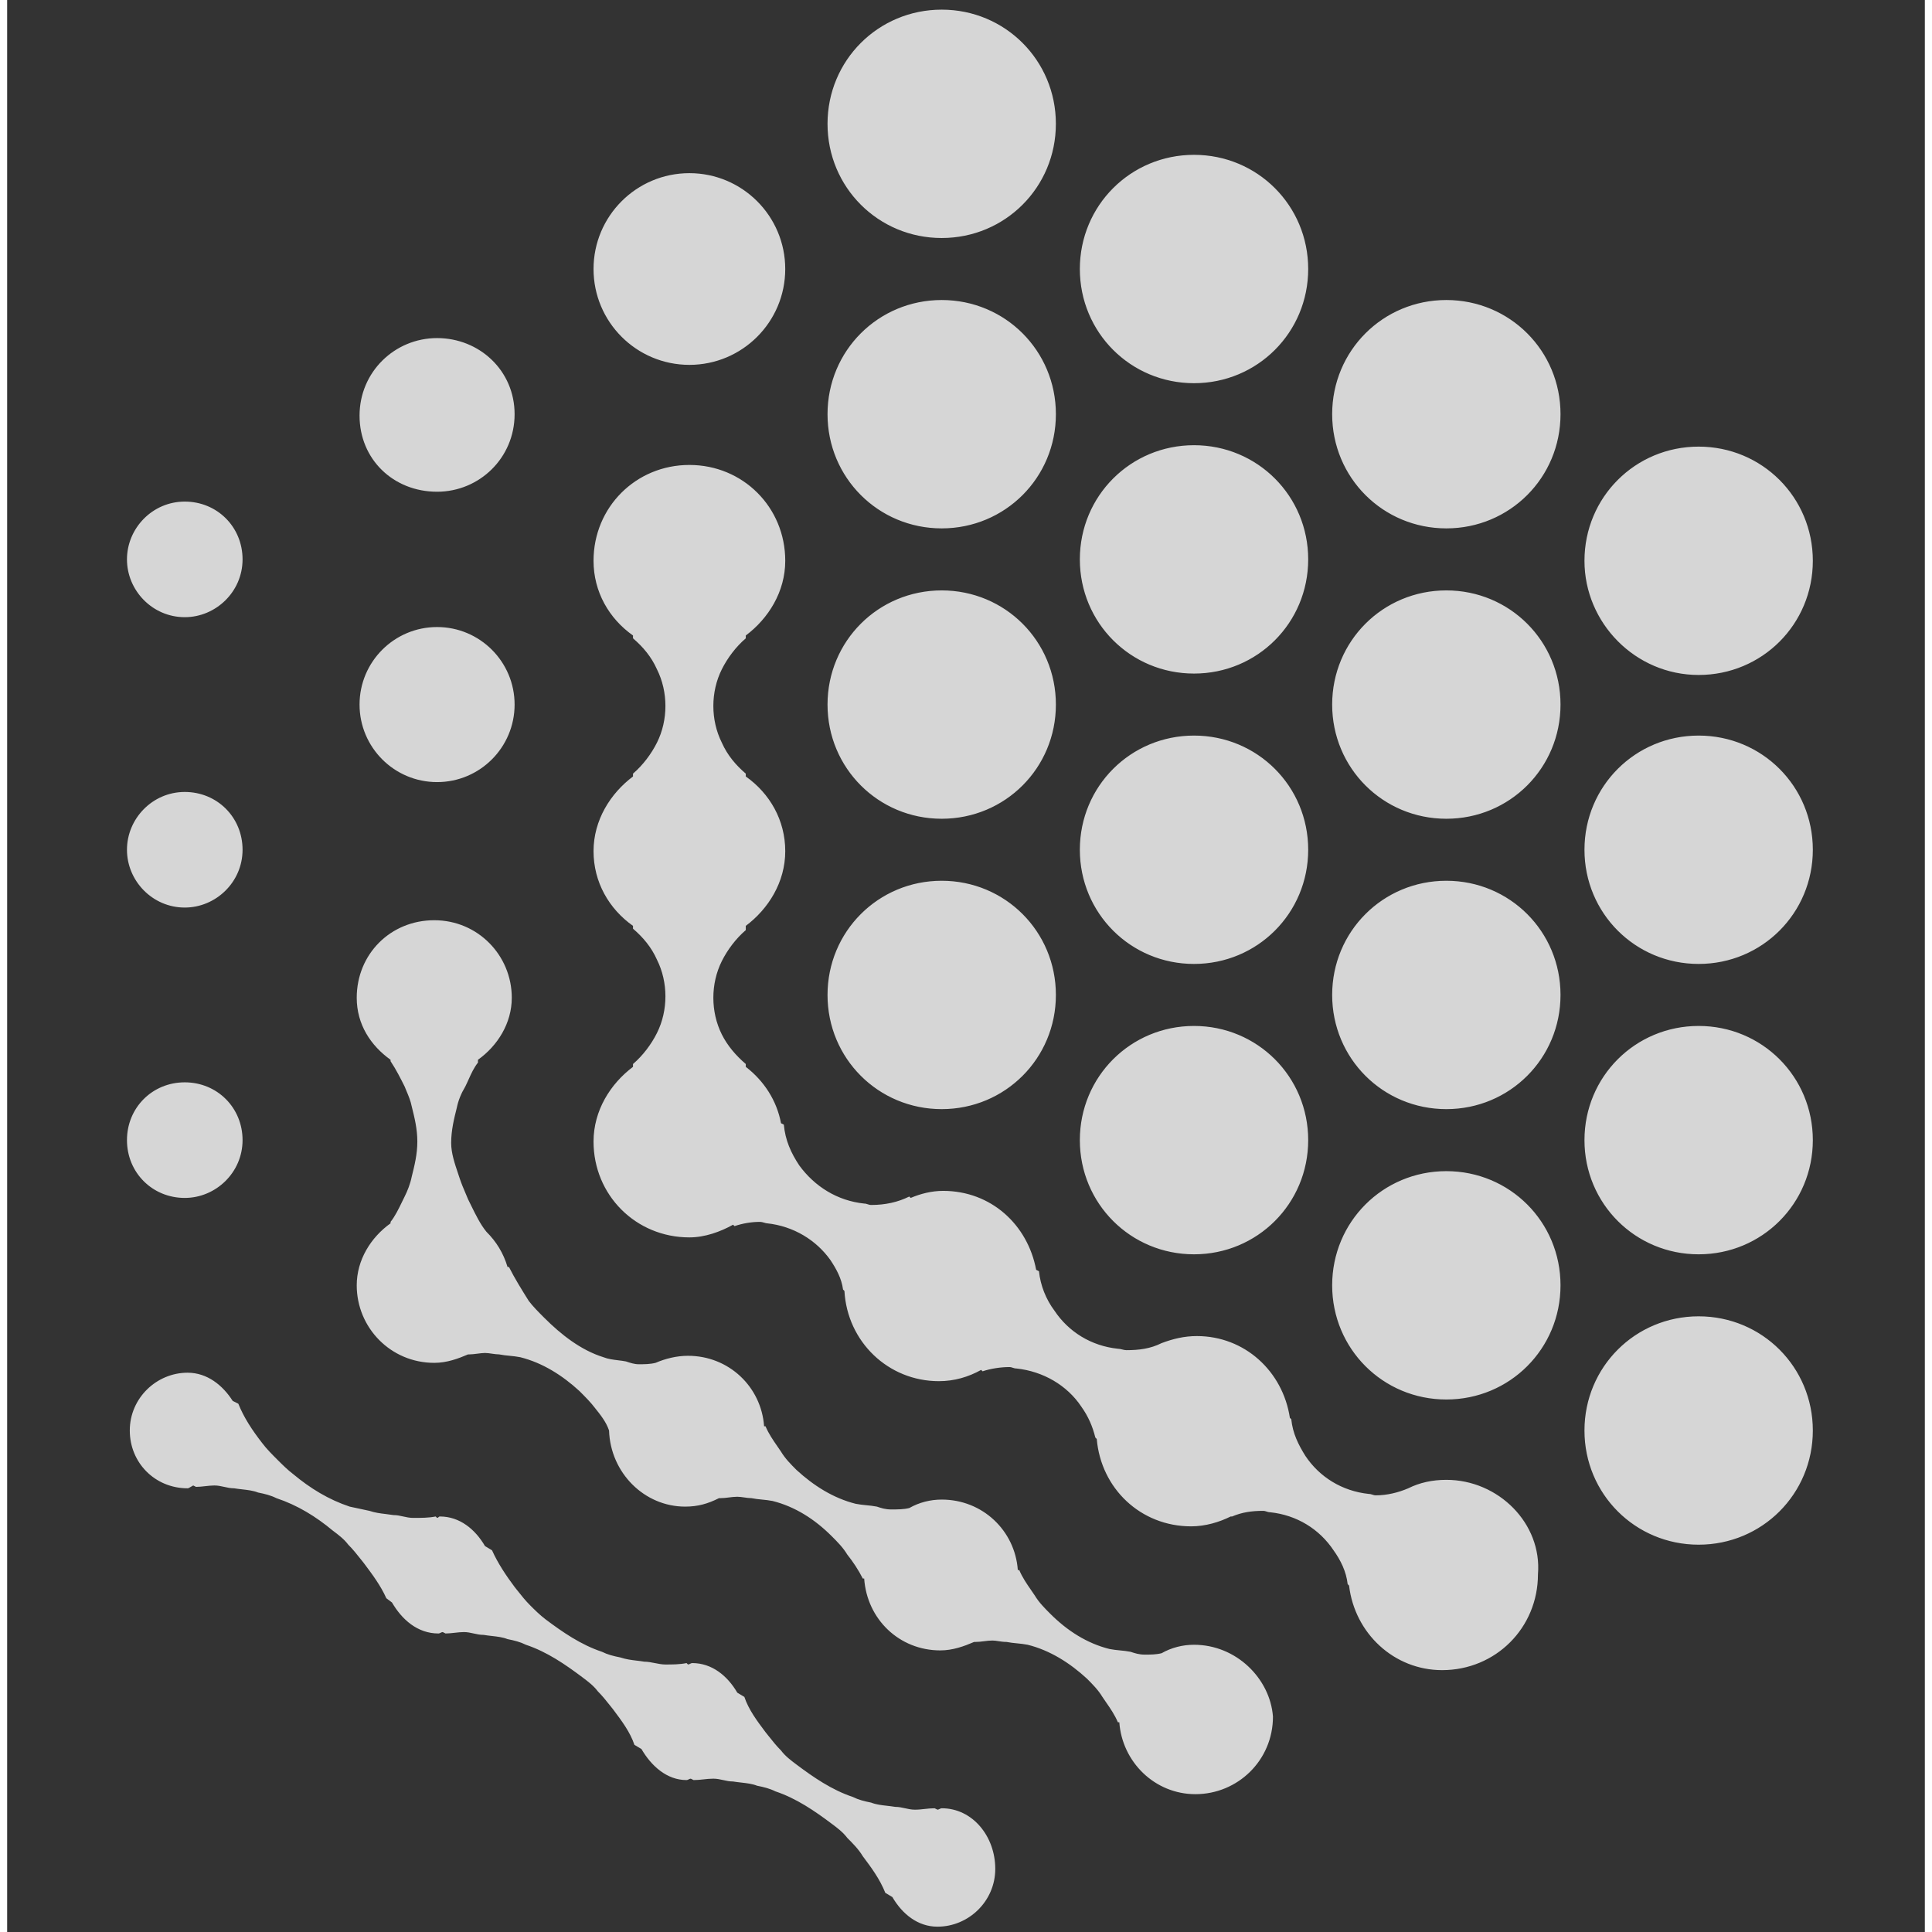 <svg width="13" height="13" viewBox="0 0 134 135" fill="none" xmlns="http://www.w3.org/2000/svg">
    <rect x="0" y="0" width="134" height="135" fill="#333333" stroke="none"/>
    <path fill-rule="evenodd" clip-rule="evenodd"
          d="M65.302 0.674C60.87 0.674 57.324 4.22 57.324 8.652C57.324 13.085 60.87 16.631 65.302 16.631C69.734 16.631 73.28 13.085 73.28 8.652C73.28 4.22 69.734 0.674 65.302 0.674ZM82.933 10.819C78.501 10.819 74.955 14.365 74.955 18.797C74.955 23.23 78.501 26.776 82.933 26.776C87.365 26.776 90.911 23.23 90.911 18.797C90.911 14.365 87.365 10.819 82.933 10.819ZM92.586 28.942C92.586 24.51 96.131 20.964 100.564 20.964C104.996 20.964 108.542 24.51 108.542 28.942C108.542 33.375 104.996 36.921 100.564 36.921C96.131 36.921 92.586 33.375 92.586 28.942ZM118.194 47.164C122.627 47.164 126.173 43.618 126.173 39.186C126.173 34.754 122.627 31.208 118.194 31.208C113.762 31.208 110.216 34.754 110.216 39.186C110.216 43.52 113.762 47.164 118.194 47.164ZM57.324 28.942C57.324 24.51 60.87 20.964 65.302 20.964C69.735 20.964 73.281 24.51 73.281 28.942C73.281 33.375 69.735 36.921 65.302 36.921C60.87 36.921 57.324 33.375 57.324 28.942ZM82.933 31.109C78.501 31.109 74.955 34.655 74.955 39.087C74.955 43.52 78.501 47.066 82.933 47.066C87.365 47.066 90.911 43.52 90.911 39.087C90.911 34.655 87.365 31.109 82.933 31.109ZM92.586 49.233C92.586 44.8 96.131 41.255 100.564 41.255C104.996 41.255 108.542 44.8 108.542 49.233C108.542 53.665 104.996 57.211 100.564 57.211C96.131 57.211 92.586 53.665 92.586 49.233ZM118.194 51.399C113.762 51.399 110.216 54.945 110.216 59.377C110.216 63.81 113.762 67.356 118.194 67.356C122.627 67.356 126.173 63.81 126.173 59.377C126.173 54.945 122.627 51.399 118.194 51.399ZM57.324 49.233C57.324 44.8 60.87 41.255 65.302 41.255C69.735 41.255 73.281 44.8 73.281 49.233C73.281 53.665 69.735 57.211 65.302 57.211C60.87 57.211 57.324 53.665 57.324 49.233ZM82.933 51.399C78.501 51.399 74.955 54.945 74.955 59.377C74.955 63.81 78.501 67.356 82.933 67.356C87.365 67.356 90.911 63.81 90.911 59.377C90.911 54.945 87.365 51.399 82.933 51.399ZM92.586 69.523C92.586 65.09 96.131 61.544 100.564 61.544C104.996 61.544 108.542 65.09 108.542 69.523C108.542 73.955 104.996 77.501 100.564 77.501C96.131 77.501 92.586 73.955 92.586 69.523ZM118.194 71.689C113.762 71.689 110.216 75.235 110.216 79.668C110.216 84.1 113.762 87.646 118.194 87.646C122.627 87.646 126.173 84.1 126.173 79.668C126.173 75.235 122.627 71.689 118.194 71.689ZM57.324 69.523C57.324 65.09 60.87 61.544 65.302 61.544C69.735 61.544 73.281 65.09 73.281 69.523C73.281 73.955 69.735 77.501 65.302 77.501C60.87 77.501 57.324 73.955 57.324 69.523ZM82.933 71.689C78.501 71.689 74.955 75.235 74.955 79.668C74.955 84.1 78.501 87.646 82.933 87.646C87.365 87.646 90.911 84.1 90.911 79.668C90.911 75.235 87.365 71.689 82.933 71.689ZM92.586 89.813C92.586 85.38 96.131 81.835 100.564 81.835C104.996 81.835 108.542 85.38 108.542 89.813C108.542 94.245 104.996 97.791 100.564 97.791C96.131 97.791 92.586 94.245 92.586 89.813ZM118.194 91.979C113.762 91.979 110.216 95.525 110.216 99.958C110.216 104.39 113.762 107.936 118.194 107.936C122.627 107.936 126.173 104.39 126.173 99.958C126.173 95.525 122.627 91.979 118.194 91.979ZM80.668 115.52C81.357 115.126 82.145 114.929 82.933 114.929C85.888 114.929 88.252 117.293 88.449 119.952C88.449 123.005 85.986 125.369 83.032 125.369C80.175 125.369 77.91 123.104 77.713 120.346H77.614C77.385 119.812 77.097 119.396 76.796 118.961C76.708 118.834 76.62 118.706 76.531 118.573C76.235 118.081 75.841 117.687 75.447 117.293C74.266 116.209 72.887 115.323 71.311 114.929C71.064 114.88 70.818 114.855 70.572 114.83L70.572 114.83C70.326 114.806 70.079 114.781 69.833 114.732C69.622 114.732 69.439 114.704 69.269 114.677L69.269 114.677C69.123 114.655 68.985 114.633 68.848 114.633C68.651 114.633 68.454 114.658 68.257 114.683C68.06 114.707 67.863 114.732 67.666 114.732H67.568C66.878 115.027 66.09 115.323 65.204 115.323C62.348 115.323 60.082 113.156 59.885 110.3H59.787C59.491 109.709 59.097 109.118 58.703 108.625C58.408 108.133 58.014 107.739 57.62 107.345C56.438 106.163 55.059 105.276 53.483 104.882C53.237 104.833 52.99 104.808 52.744 104.784C52.498 104.759 52.252 104.735 52.006 104.685C51.858 104.685 51.685 104.661 51.513 104.636C51.341 104.611 51.168 104.587 51.021 104.587C50.824 104.587 50.627 104.611 50.43 104.636L50.43 104.636L50.429 104.636C50.233 104.661 50.036 104.685 49.839 104.685H49.74C48.952 105.079 48.263 105.276 47.376 105.276C44.52 105.276 42.156 102.912 42.058 99.958C41.861 99.367 41.467 98.874 41.073 98.382C40.777 97.988 40.383 97.594 39.989 97.2L39.989 97.2C38.807 96.116 37.428 95.23 35.852 94.836C35.606 94.787 35.36 94.762 35.114 94.737C34.867 94.713 34.621 94.688 34.375 94.639C34.227 94.639 34.055 94.614 33.883 94.59L33.883 94.59L33.882 94.59C33.71 94.565 33.538 94.54 33.39 94.54C33.242 94.54 33.046 94.565 32.849 94.59L32.849 94.59H32.849L32.848 94.59L32.848 94.59H32.848L32.848 94.59C32.651 94.614 32.454 94.639 32.306 94.639H32.208C31.519 94.934 30.731 95.23 29.844 95.23C26.791 95.23 24.427 92.767 24.427 89.813C24.427 88.04 25.412 86.464 26.791 85.479V85.38C27.107 84.985 27.36 84.463 27.6 83.967L27.6 83.966L27.6 83.966L27.601 83.966L27.601 83.965L27.601 83.965L27.601 83.964C27.66 83.843 27.718 83.723 27.776 83.607C27.973 83.213 28.17 82.721 28.268 82.228C28.465 81.441 28.662 80.653 28.662 79.766C28.662 78.88 28.465 78.092 28.268 77.304C28.192 76.924 28.058 76.602 27.909 76.249C27.866 76.144 27.821 76.037 27.776 75.925C27.48 75.334 27.185 74.743 26.791 74.152V74.053C25.412 73.068 24.427 71.591 24.427 69.72C24.427 66.666 26.791 64.302 29.844 64.302C32.898 64.302 35.261 66.765 35.261 69.72C35.261 71.493 34.276 73.068 32.898 74.053V74.25C32.618 74.6 32.437 75 32.25 75.413C32.174 75.582 32.097 75.754 32.011 75.925C31.716 76.417 31.519 76.91 31.42 77.402C31.223 78.19 31.026 78.978 31.026 79.865C31.026 80.573 31.265 81.281 31.528 82.061C31.557 82.149 31.587 82.237 31.617 82.327C31.748 82.721 31.88 83.027 32.011 83.334C32.077 83.487 32.142 83.64 32.208 83.804C32.273 83.935 32.338 84.068 32.404 84.201L32.404 84.202C32.735 84.878 33.078 85.577 33.489 86.07C34.178 86.759 34.67 87.547 34.966 88.532H35.064C35.458 89.32 35.951 90.108 36.443 90.896C36.739 91.29 37.133 91.684 37.527 92.078C38.709 93.26 40.088 94.343 41.664 94.836C41.986 94.965 42.35 95.009 42.701 95.052C42.887 95.075 43.069 95.097 43.239 95.131C43.535 95.23 43.831 95.328 44.126 95.328H44.126C44.52 95.328 44.914 95.328 45.308 95.23C45.997 94.934 46.785 94.737 47.573 94.737C50.43 94.737 52.695 96.904 52.892 99.662H52.99C53.219 100.196 53.508 100.612 53.809 101.048C53.897 101.174 53.985 101.302 54.074 101.435C54.37 101.927 54.763 102.321 55.157 102.715L55.157 102.715C56.339 103.799 57.718 104.685 59.294 105.079C59.541 105.129 59.787 105.153 60.033 105.178C60.279 105.202 60.525 105.227 60.772 105.276L60.772 105.276L60.772 105.276C61.067 105.375 61.363 105.473 61.757 105.473C62.249 105.473 62.643 105.473 63.037 105.375C63.727 104.981 64.514 104.784 65.302 104.784C68.159 104.784 70.424 106.951 70.621 109.709H70.72C70.949 110.243 71.237 110.659 71.538 111.094C71.626 111.221 71.715 111.349 71.803 111.482C72.099 111.974 72.493 112.368 72.887 112.762C74.069 113.944 75.447 114.83 77.023 115.224C77.27 115.274 77.516 115.298 77.762 115.323L77.762 115.323C78.008 115.347 78.255 115.372 78.501 115.421C78.796 115.52 79.092 115.618 79.486 115.618C79.88 115.618 80.274 115.618 80.668 115.52ZM30.041 54.65C33.033 54.65 35.458 52.224 35.458 49.232C35.458 46.24 33.033 43.815 30.041 43.815C27.049 43.815 24.624 46.24 24.624 49.232C24.624 52.224 27.049 54.65 30.041 54.65ZM35.458 28.942C35.458 31.996 32.996 34.36 30.041 34.36C26.988 34.36 24.624 32.094 24.624 29.041C24.624 25.988 27.086 23.624 30.041 23.624C32.996 23.624 35.458 25.889 35.458 28.942ZM100.564 103.405C99.579 103.405 98.692 103.602 97.904 103.996C97.215 104.291 96.427 104.488 95.639 104.488C95.54 104.488 95.467 104.464 95.393 104.439C95.319 104.415 95.245 104.39 95.147 104.39C93.275 104.193 91.699 103.208 90.714 101.731C90.222 100.943 89.828 100.155 89.729 99.17L89.631 99.071C89.138 95.821 86.479 93.359 83.13 93.359C82.244 93.359 81.456 93.555 80.668 93.851C79.88 94.245 79.092 94.344 78.205 94.344C78.107 94.344 78.008 94.319 77.91 94.294L77.91 94.294L77.91 94.294C77.811 94.27 77.713 94.245 77.614 94.245C75.743 94.048 74.167 93.063 73.182 91.586C72.591 90.798 72.197 89.813 72.099 88.828L71.902 88.729C71.311 85.577 68.75 83.213 65.401 83.213C64.613 83.213 63.825 83.41 63.136 83.706L63.037 83.608C62.249 84.001 61.363 84.198 60.378 84.198C60.279 84.198 60.205 84.174 60.131 84.149C60.058 84.125 59.984 84.1 59.885 84.1C58.014 83.903 56.438 82.918 55.354 81.441C54.764 80.554 54.37 79.668 54.271 78.584L54.074 78.486C53.779 76.91 52.892 75.531 51.612 74.546V74.349C50.922 73.758 50.331 73.069 49.937 72.281C49.543 71.493 49.346 70.606 49.346 69.72C49.346 68.833 49.543 67.947 49.937 67.159C50.331 66.371 50.922 65.583 51.612 64.992V64.696C53.188 63.514 54.37 61.643 54.37 59.476C54.37 57.309 53.286 55.438 51.612 54.256V54.059C50.922 53.468 50.331 52.779 49.937 51.892C49.543 51.104 49.346 50.218 49.346 49.331C49.346 48.445 49.543 47.558 49.937 46.77C50.331 45.982 50.922 45.194 51.612 44.603V44.406C53.188 43.224 54.37 41.353 54.37 39.186C54.37 35.443 51.415 32.489 47.672 32.489C43.929 32.489 40.974 35.443 40.974 39.186C40.974 41.353 42.058 43.224 43.732 44.406V44.603C44.422 45.194 45.012 45.884 45.406 46.77C45.8 47.558 45.997 48.445 45.997 49.331C45.997 50.218 45.8 51.104 45.406 51.892C45.012 52.68 44.422 53.468 43.732 54.059V54.256C42.156 55.438 40.974 57.309 40.974 59.476C40.974 61.643 42.058 63.514 43.732 64.696V64.893C44.422 65.484 45.012 66.174 45.406 67.06C45.8 67.848 45.997 68.735 45.997 69.621C45.997 70.508 45.8 71.394 45.406 72.182C45.012 72.97 44.422 73.758 43.732 74.349V74.546C42.156 75.728 40.974 77.599 40.974 79.766C40.974 83.509 43.929 86.464 47.672 86.464C48.755 86.464 49.839 86.07 50.725 85.577L50.824 85.676C51.415 85.479 52.006 85.38 52.597 85.38C52.712 85.38 52.827 85.414 52.923 85.442C52.99 85.462 53.048 85.479 53.089 85.479C54.96 85.676 56.536 86.661 57.521 88.04C57.915 88.631 58.309 89.32 58.408 90.108L58.506 90.207C58.703 93.752 61.56 96.51 65.105 96.51C66.189 96.51 67.174 96.215 68.06 95.722L68.159 95.821C68.75 95.624 69.439 95.525 70.03 95.525C70.129 95.525 70.203 95.55 70.276 95.575C70.35 95.599 70.424 95.624 70.523 95.624C72.394 95.821 74.069 96.806 75.053 98.283C75.546 98.973 75.841 99.662 76.038 100.45L76.137 100.549C76.432 103.996 79.19 106.655 82.736 106.655C83.721 106.655 84.706 106.36 85.494 105.966H85.593C86.282 105.67 86.971 105.572 87.759 105.572C87.858 105.572 87.932 105.597 88.006 105.621C88.079 105.646 88.153 105.67 88.252 105.67C90.123 105.867 91.699 106.852 92.684 108.33C93.177 109.019 93.571 109.807 93.669 110.694L93.767 110.792C94.162 114.141 96.919 116.702 100.268 116.702C104.011 116.702 106.966 113.747 106.966 110.004C107.261 106.458 104.208 103.405 100.564 103.405ZM54.369 18.798C54.369 22.497 51.371 25.495 47.672 25.495C43.972 25.495 40.974 22.497 40.974 18.798C40.974 15.099 43.972 12.1 47.672 12.1C51.371 12.1 54.369 15.099 54.369 18.798ZM12.41 83.706C14.577 83.706 16.449 81.933 16.449 79.668C16.449 77.402 14.676 75.629 12.41 75.629C10.145 75.629 8.372 77.402 8.372 79.668C8.372 81.933 10.145 83.706 12.41 83.706ZM16.449 59.378C16.449 61.643 14.577 63.416 12.41 63.416C10.145 63.416 8.372 61.544 8.372 59.378C8.372 57.211 10.145 55.339 12.41 55.339C14.676 55.339 16.449 57.112 16.449 59.378ZM12.41 43.126C14.577 43.126 16.449 41.353 16.449 39.087C16.449 36.822 14.676 35.049 12.41 35.049C10.145 35.049 8.372 36.92 8.372 39.087C8.372 41.254 10.145 43.126 12.41 43.126ZM65.155 126.403C65.204 126.379 65.253 126.354 65.302 126.354C67.469 126.354 69.045 128.324 69.045 130.589C69.045 132.855 67.174 134.628 65.007 134.628C63.628 134.628 62.544 133.741 61.855 132.559L61.362 132.264C60.968 131.279 60.377 130.491 59.787 129.703C59.491 129.211 59.097 128.817 58.703 128.423L58.703 128.423C58.408 128.029 58.014 127.733 57.62 127.438C56.438 126.551 55.157 125.665 53.68 125.172C53.286 124.975 52.892 124.877 52.399 124.778C52.065 124.645 51.685 124.602 51.291 124.557C51.105 124.536 50.915 124.514 50.725 124.483C50.479 124.483 50.257 124.434 50.035 124.384C49.814 124.335 49.592 124.286 49.346 124.286C49.1 124.286 48.878 124.31 48.657 124.335C48.435 124.36 48.213 124.384 47.967 124.384L47.77 124.286C47.721 124.286 47.672 124.31 47.622 124.335C47.573 124.36 47.524 124.384 47.475 124.384C46.096 124.384 45.012 123.399 44.323 122.217L43.83 121.922C43.535 121.035 42.944 120.248 42.353 119.46C42.285 119.375 42.221 119.293 42.158 119.214C41.855 118.832 41.596 118.505 41.27 118.179C40.974 117.785 40.58 117.49 40.186 117.194C39.004 116.308 37.724 115.421 36.246 114.929C35.852 114.732 35.458 114.633 34.966 114.535C34.632 114.401 34.252 114.358 33.858 114.314C33.671 114.292 33.481 114.271 33.291 114.239C33.045 114.239 32.824 114.19 32.602 114.141C32.38 114.092 32.159 114.042 31.912 114.042C31.715 114.042 31.494 114.067 31.272 114.092C31.051 114.116 30.829 114.141 30.632 114.141L30.435 114.042C30.386 114.042 30.337 114.067 30.287 114.092C30.238 114.116 30.189 114.141 30.14 114.141C28.662 114.141 27.579 113.156 26.889 111.974L26.495 111.678C26.101 110.792 25.51 110.004 24.919 109.216L24.919 109.216C24.852 109.132 24.787 109.05 24.724 108.971C24.421 108.588 24.162 108.262 23.836 107.936C23.54 107.542 23.146 107.246 22.752 106.951C21.57 105.966 20.29 105.178 18.813 104.685C18.419 104.488 18.025 104.39 17.532 104.291C17.198 104.158 16.818 104.115 16.424 104.07C16.237 104.049 16.047 104.027 15.858 103.996C15.611 103.996 15.39 103.947 15.168 103.897C14.947 103.848 14.725 103.799 14.479 103.799C14.282 103.799 14.06 103.823 13.839 103.848C13.617 103.873 13.395 103.897 13.198 103.897L13.001 103.799C12.926 103.836 12.865 103.874 12.813 103.906C12.729 103.958 12.668 103.996 12.607 103.996C10.342 103.996 8.569 102.223 8.569 99.957C8.569 97.692 10.441 95.919 12.607 95.919C13.986 95.919 15.07 96.806 15.759 97.889L16.153 98.086C16.547 99.071 17.138 99.957 17.828 100.844C18.123 101.238 18.517 101.632 18.911 102.026C19.206 102.321 19.601 102.715 19.994 103.011C21.176 103.996 22.457 104.784 23.934 105.276C24.181 105.325 24.402 105.375 24.624 105.424C24.846 105.473 25.067 105.522 25.313 105.572C25.716 105.706 26.073 105.749 26.446 105.793C26.621 105.814 26.799 105.836 26.988 105.867C27.234 105.867 27.456 105.916 27.677 105.966C27.899 106.015 28.12 106.064 28.367 106.064C28.958 106.064 29.45 106.064 29.942 105.966L30.041 106.064C30.09 106.064 30.115 106.04 30.14 106.015C30.164 105.99 30.189 105.966 30.238 105.966C31.617 105.966 32.7 106.852 33.39 108.034L33.882 108.33C34.276 109.216 34.867 110.103 35.458 110.89C35.526 110.975 35.59 111.057 35.653 111.136C35.956 111.518 36.215 111.844 36.542 112.171C36.837 112.466 37.231 112.86 37.625 113.156C38.807 114.042 40.087 114.929 41.565 115.421C41.959 115.618 42.353 115.717 42.845 115.815C43.248 115.949 43.605 115.992 43.978 116.037C44.153 116.058 44.331 116.079 44.52 116.111C44.766 116.111 45.012 116.16 45.258 116.209C45.505 116.258 45.751 116.308 45.997 116.308C46.49 116.308 46.982 116.308 47.475 116.209L47.573 116.308C47.622 116.308 47.672 116.283 47.721 116.258C47.77 116.234 47.819 116.209 47.869 116.209C49.248 116.209 50.331 117.096 51.02 118.278L51.513 118.573C51.809 119.46 52.399 120.248 52.99 121.035C53.058 121.12 53.123 121.202 53.186 121.281C53.489 121.663 53.748 121.99 54.074 122.316C54.369 122.71 54.763 123.005 55.157 123.301C56.339 124.187 57.62 125.074 59.097 125.566C59.491 125.763 59.885 125.862 60.377 125.96C60.712 126.094 61.092 126.137 61.486 126.181C61.672 126.203 61.862 126.224 62.052 126.256C62.298 126.256 62.52 126.305 62.741 126.354C62.963 126.403 63.185 126.453 63.431 126.453C63.677 126.453 63.899 126.428 64.12 126.403C64.342 126.379 64.564 126.354 64.81 126.354L65.007 126.453C65.056 126.453 65.105 126.428 65.155 126.403Z"
          fill="#FFFFFF"
          fill-opacity="0.8"/>
</svg>
